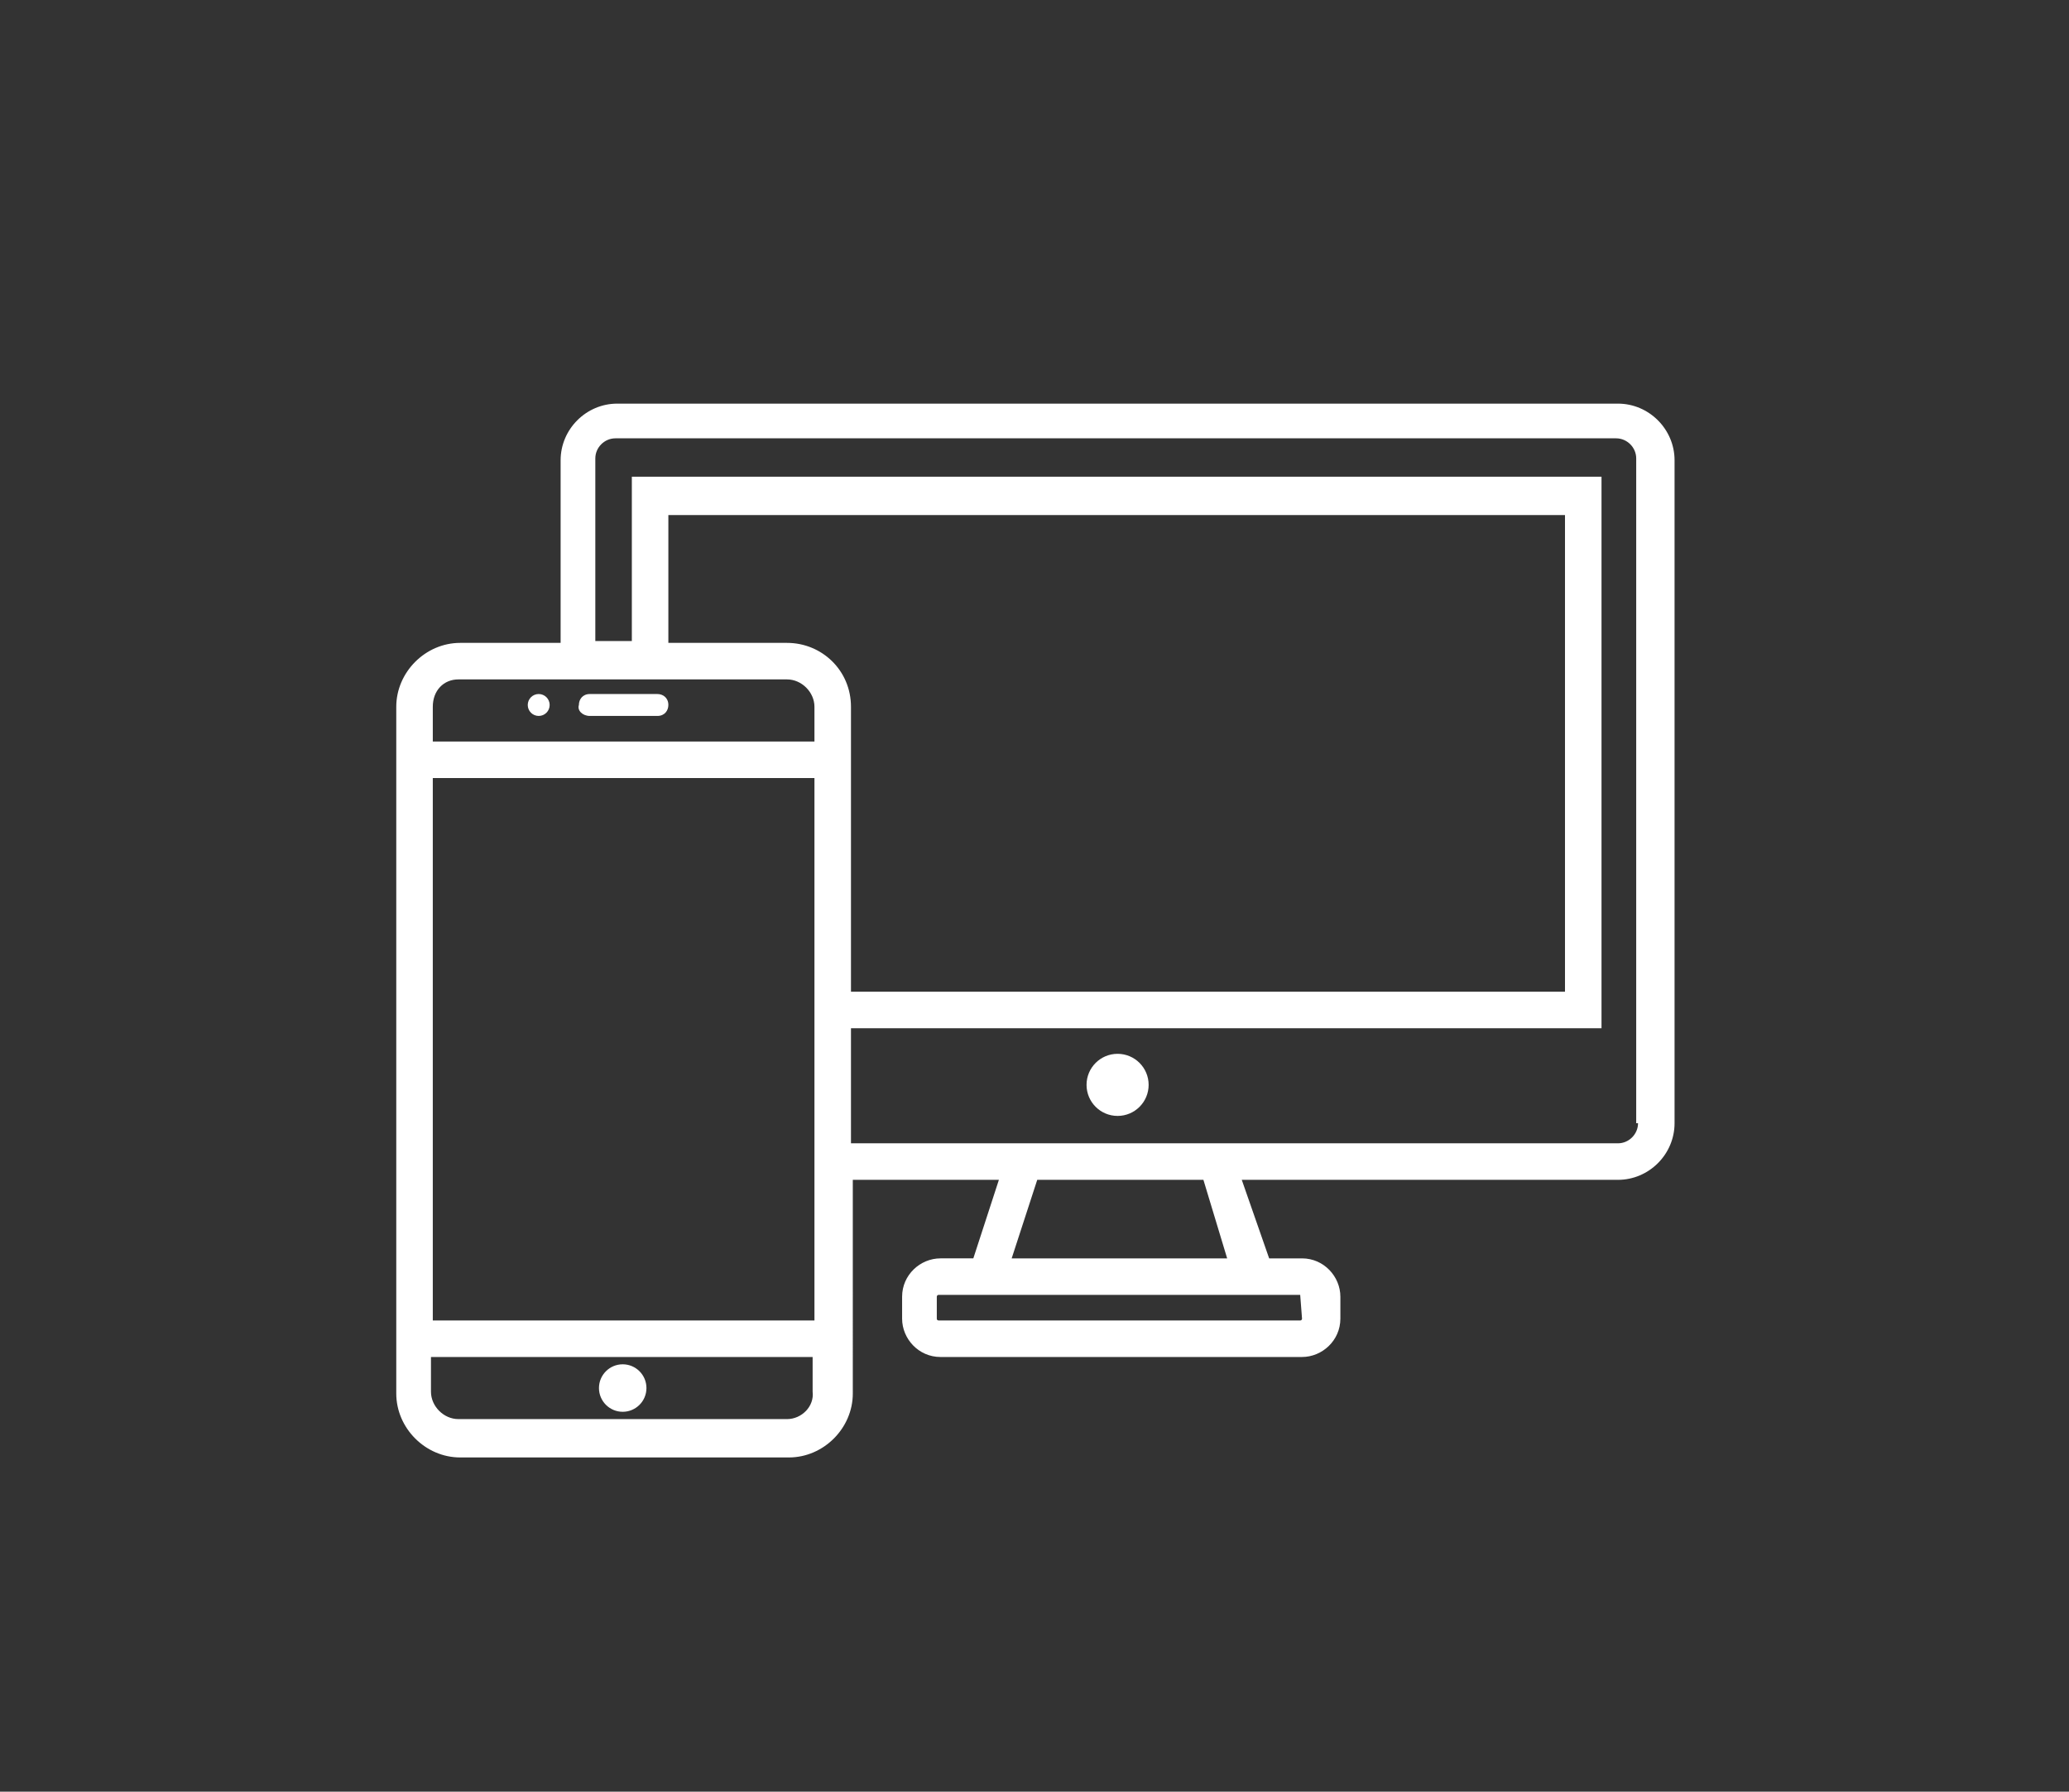 <?xml version="1.0" encoding="utf-8"?>
<!-- Generator: Adobe Illustrator 21.1.0, SVG Export Plug-In . SVG Version: 6.00 Build 0)  -->
<svg version="1.1" id="Layer_1" xmlns="http://www.w3.org/2000/svg" xmlns:xlink="http://www.w3.org/1999/xlink" x="0px" y="0px"
	 viewBox="0 0 113.3 98.1" style="enable-background:new 0 0 113.3 98.1;" xml:space="preserve">
<rect x="0" y="0" width="113.3" height="98.1" fill="#333333" stroke="none"/>
<style type="text/css">
	.st0{fill:#181716;}
	.st1{fill:#FFFFFF;}
	.st2{fill:#FFFFFF;stroke:#F7931E;stroke-width:2;stroke-miterlimit:10;}
	.st3{fill:#E5007D;}
</style>
<g>
	<g>
		<g>
			<circle class="st1" cx="61.2" cy="59.4" r="1.7"/>
		</g>
	</g>
	<g>
		<g>
			<circle class="st1" cx="29.5" cy="38.6" r="0.6"/>
		</g>
	</g>
	<g>
		<path class="st1" d="M32.3,39.2h3.3H36c0.4,0,0.6-0.3,0.6-0.6c0-0.4-0.3-0.6-0.6-0.6h-0.4h-3.3c-0.4,0-0.6,0.3-0.6,0.6
			C31.6,38.9,31.9,39.2,32.3,39.2z"/>
		<path class="st1" d="M88.6,22.1H33.8c-1.7,0-3.1,1.4-3.1,3.1v10h-5.5c-1.9,0-3.5,1.6-3.5,3.5v37.6c0,1.9,1.6,3.5,3.5,3.5h18
			c1.9,0,3.5-1.6,3.5-3.5V64.6h8l-1.4,4.3h-1.8c-1.1,0-2.1,0.9-2.1,2.1v1.2c0,1.1,0.9,2.1,2.1,2.1h19.8c1.1,0,2.1-0.9,2.1-2.1V71
			c0-1.1-0.9-2.1-2.1-2.1h-1.8L68,64.6h0.2h20.4c1.7,0,3.1-1.4,3.1-3.1V25.2C91.7,23.5,90.3,22.1,88.6,22.1z M25.1,37.2h18
			c0.8,0,1.5,0.7,1.5,1.5v1.9H23.7v-1.9C23.7,37.8,24.3,37.2,25.1,37.2z M43.1,35.2h-6.5v-7h49.1v26.1H46.6V38.7
			C46.6,36.7,45,35.2,43.1,35.2z M44.6,42.6v29.7H23.7V42.6H44.6z M43.1,77.7h-18c-0.8,0-1.5-0.7-1.5-1.5v-1.9h20.9v1.9
			C44.6,77,43.9,77.7,43.1,77.7z M71.2,70.9C71.2,70.9,71.3,71,71.2,70.9l0.1,1.3c0,0,0,0.1-0.1,0.1H51.4c0,0-0.1,0-0.1-0.1V71
			c0,0,0-0.1,0.1-0.1h1.2l0,0H70l0,0H71.2z M67.2,68.9H55.4l1.4-4.3h9.1L67.2,68.9z M89.7,61.5c0,0.6-0.5,1.1-1.1,1.1H68.2H54.9
			h-8.3v-6.3h41.1V26.1H34.6v9h-2v-10c0-0.6,0.5-1.1,1.1-1.1h54.8c0.6,0,1.1,0.5,1.1,1.1V61.5z"/>
	</g>
	<g>
		<g>
			<circle class="st1" cx="34.1" cy="76" r="1.3"/>
		</g>
	</g>
</g>
</svg>

